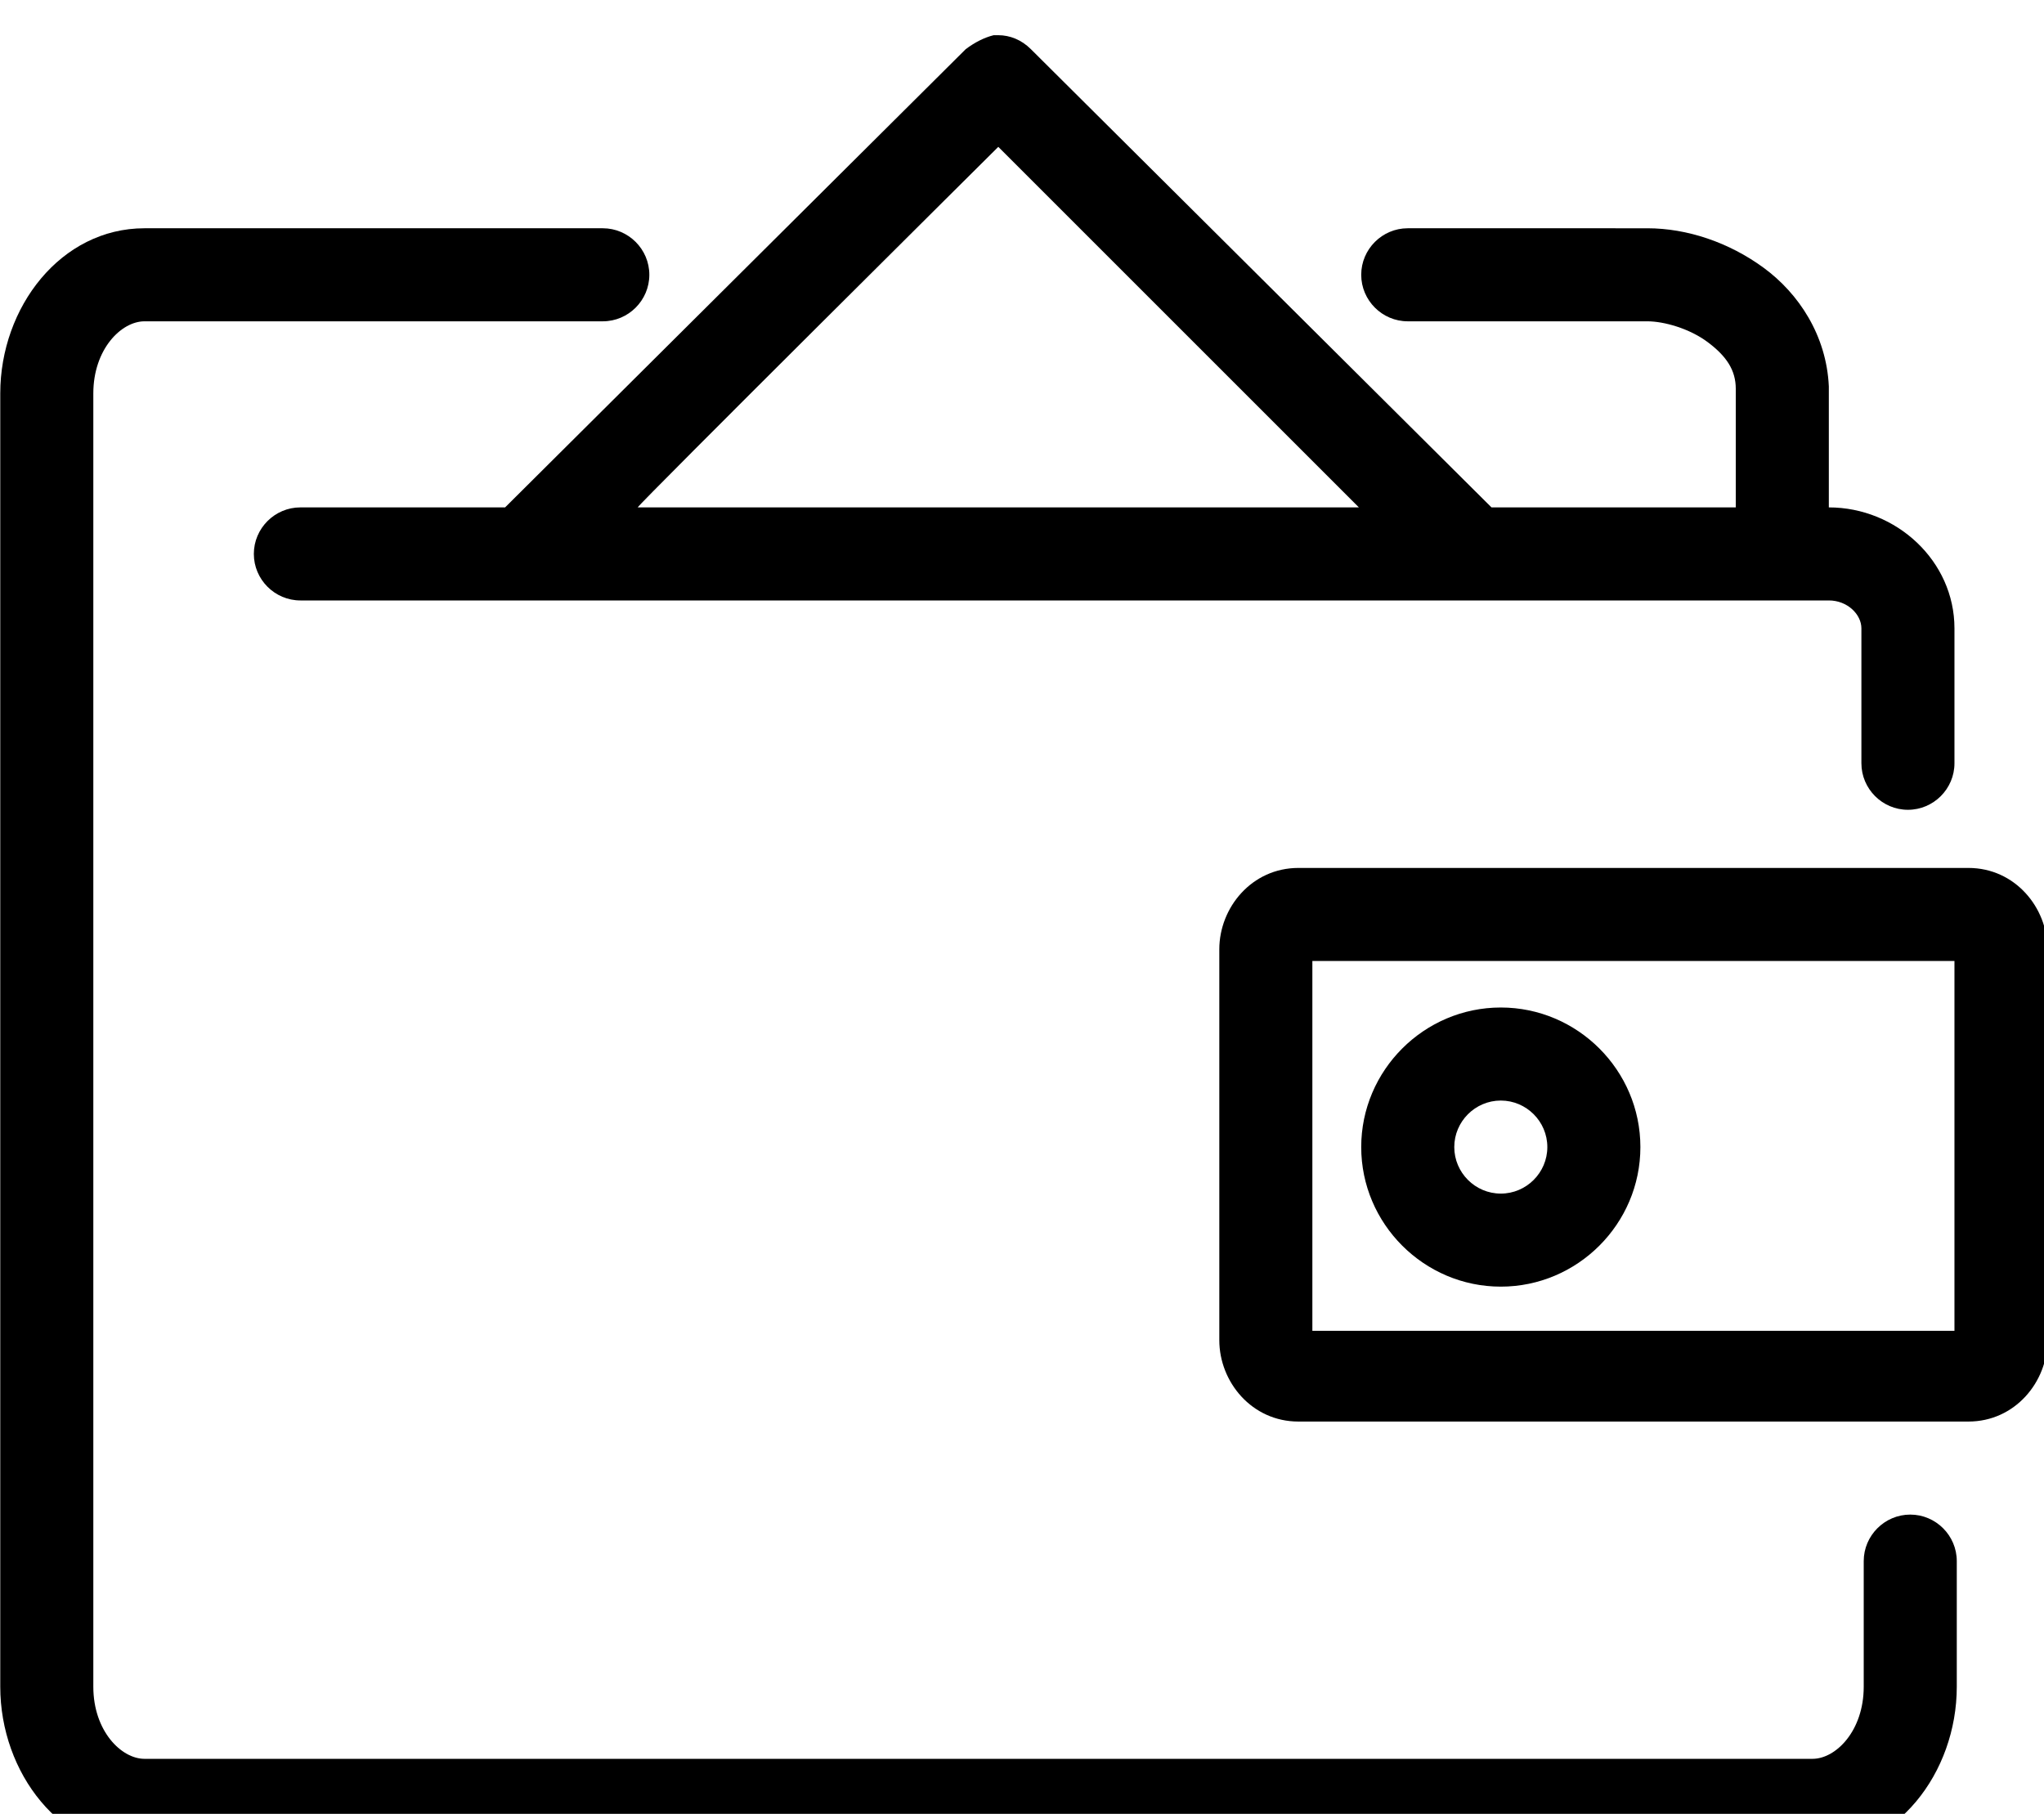 <?xml version="1.0" encoding="UTF-8" standalone="no"?>
<!-- Created with Inkscape (http://www.inkscape.org/) -->

<svg
   xmlns:dc="http://purl.org/dc/elements/1.1/"
   xmlns:cc="http://creativecommons.org/ns#"
   xmlns:rdf="http://www.w3.org/1999/02/22-rdf-syntax-ns#"
   xmlns:svg="http://www.w3.org/2000/svg"
   xmlns="http://www.w3.org/2000/svg"
   xmlns:sodipodi="http://sodipodi.sourceforge.net/DTD/sodipodi-0.dtd"
   xmlns:inkscape="http://www.inkscape.org/namespaces/inkscape"
   viewBox="0 0 23.283 20.664"
   version="1.1"
   id="svg80"
   inkscape:version="0.92.1 r15371"
   sodipodi:docname="purse.svg">
  <defs
     id="defs74" />
  <sodipodi:namedview
     id="base"
     pagecolor="#ffffff"
     bordercolor="#666666"
     borderopacity="1.0"
     inkscape:pageopacity="0.0"
     inkscape:pageshadow="2"
     inkscape:zoom="0.35"
     inkscape:cx="66.857141"
     inkscape:cy="84.764277"
     inkscape:document-units="mm"
     inkscape:current-layer="layer1"
     showgrid="false"
     fit-margin-top="0"
     fit-margin-left="0"
     fit-margin-right="0"
     fit-margin-bottom="0"
     inkscape:window-width="1920"
     inkscape:window-height="1018"
     inkscape:window-x="-8"
     inkscape:window-y="-8"
     inkscape:window-maximized="1" />
  <g
     inkscape:label="Layer 1"
     inkscape:groupmode="layer"
     id="layer1"
     transform="translate(-88.144,-150.597)">
    <g
       id="g90"
       transform="matrix(0.265,0,0,0.265,86.557,-104.303)">
      <path
         id="path82"
         d="m 61.8,999.2 c -2,0 -3.4,1.7 -3.4,3.5 v 16.8 c 0,1.8 1.4,3.5 3.4,3.5 h 28.8 c 2,0 3.4,-1.7 3.4,-3.5 v -16.8 c 0,-1.8 -1.4,-3.5 -3.4,-3.5 0,0 -28.8,0 -28.8,0 z m 0.6,4 H 90 v 15.9 H 62.4 Z"
         inkscape:connector-curvature="0" />
      <path
         id="path84"
         d="m 70.5,1005.2 c -3.3,0 -6,2.7 -6,6 0,3.3 2.7,6 6,6 3.3,0 6,-2.7 6,-6 0,-3.3 -2.7,-6 -6,-6 z m 0,4 c 1.1,0 2,0.9 2,2 0,1.1 -0.9,2 -2,2 -1.1,0 -2,-0.9 -2,-2 0,-1.1 0.9,-2 2,-2 z"
         inkscape:connector-curvature="0" />
      <path
         id="path86"
         d="m 48.7,963.4 c -0.4,0.1 -0.8,0.3 -1.2,0.6 l -19.8,19.7 h -8.8 c -1.1,0 -2,0.9 -2,2 0,1.1 0.9,2 2,2 0,0 0,0 0,0 h 65.7 c 0.8,0 1.4,0.6 1.4,1.2 v 5.8 c 0,1.1 0.9,2 2,2 1.1,0 2,-0.9 2,-2 0,0 0,0 0,0 v -5.8 c 0,-2.9 -2.5,-5.2 -5.4,-5.2 v 0 -5.1 c 0,0 0,0 0,-0.1 -0.1,-2.2 -1.3,-4 -2.8,-5.1 -1.5,-1.1 -3.3,-1.7 -5,-1.7 H 66.5 c -1.1,0 -2,0.9 -2,2 0,1.1 0.9,2 2,2 0,0 0,0 0,0 h 10.3 c 0.7,0 1.8,0.3 2.6,0.9 0.8,0.6 1.2,1.2 1.2,2 v 5.1 H 70.1 L 50.3,964 c -0.4,-0.4 -0.9,-0.6 -1.4,-0.6 -0.1,0 -0.1,0 -0.2,0 z m 0.2,4.8 15.5,15.5 h -31 c 0,-0.1 15.5,-15.5 15.5,-15.5 z"
         inkscape:connector-curvature="0" />
      <path
         id="path88"
         d="m 12.2,971.7 c -3.6,0 -6.2,3.4 -6.2,7.1 v 55.6 c 0,3.7 2.6,7.1 6.2,7.1 h 71.7 c 3.6,0 6.2,-3.4 6.2,-7.1 v -5.4 c 0,-1.1 -0.9,-2 -2,-2 -1.1,0 -2,0.9 -2,2 0,0 0,0 0,0 v 5.4 c 0,1.9 -1.2,3.1 -2.2,3.1 H 12.2 c -1,0 -2.2,-1.2 -2.2,-3.1 v -55.6 c 0,-1.9 1.2,-3.1 2.2,-3.1 h 19.7 c 1.1,0 2,-0.9 2,-2 0,-1.1 -0.9,-2 -2,-2 0,0 0,0 -0.1,0 z"
         inkscape:connector-curvature="0" />
    </g>
  </g>
</svg>
